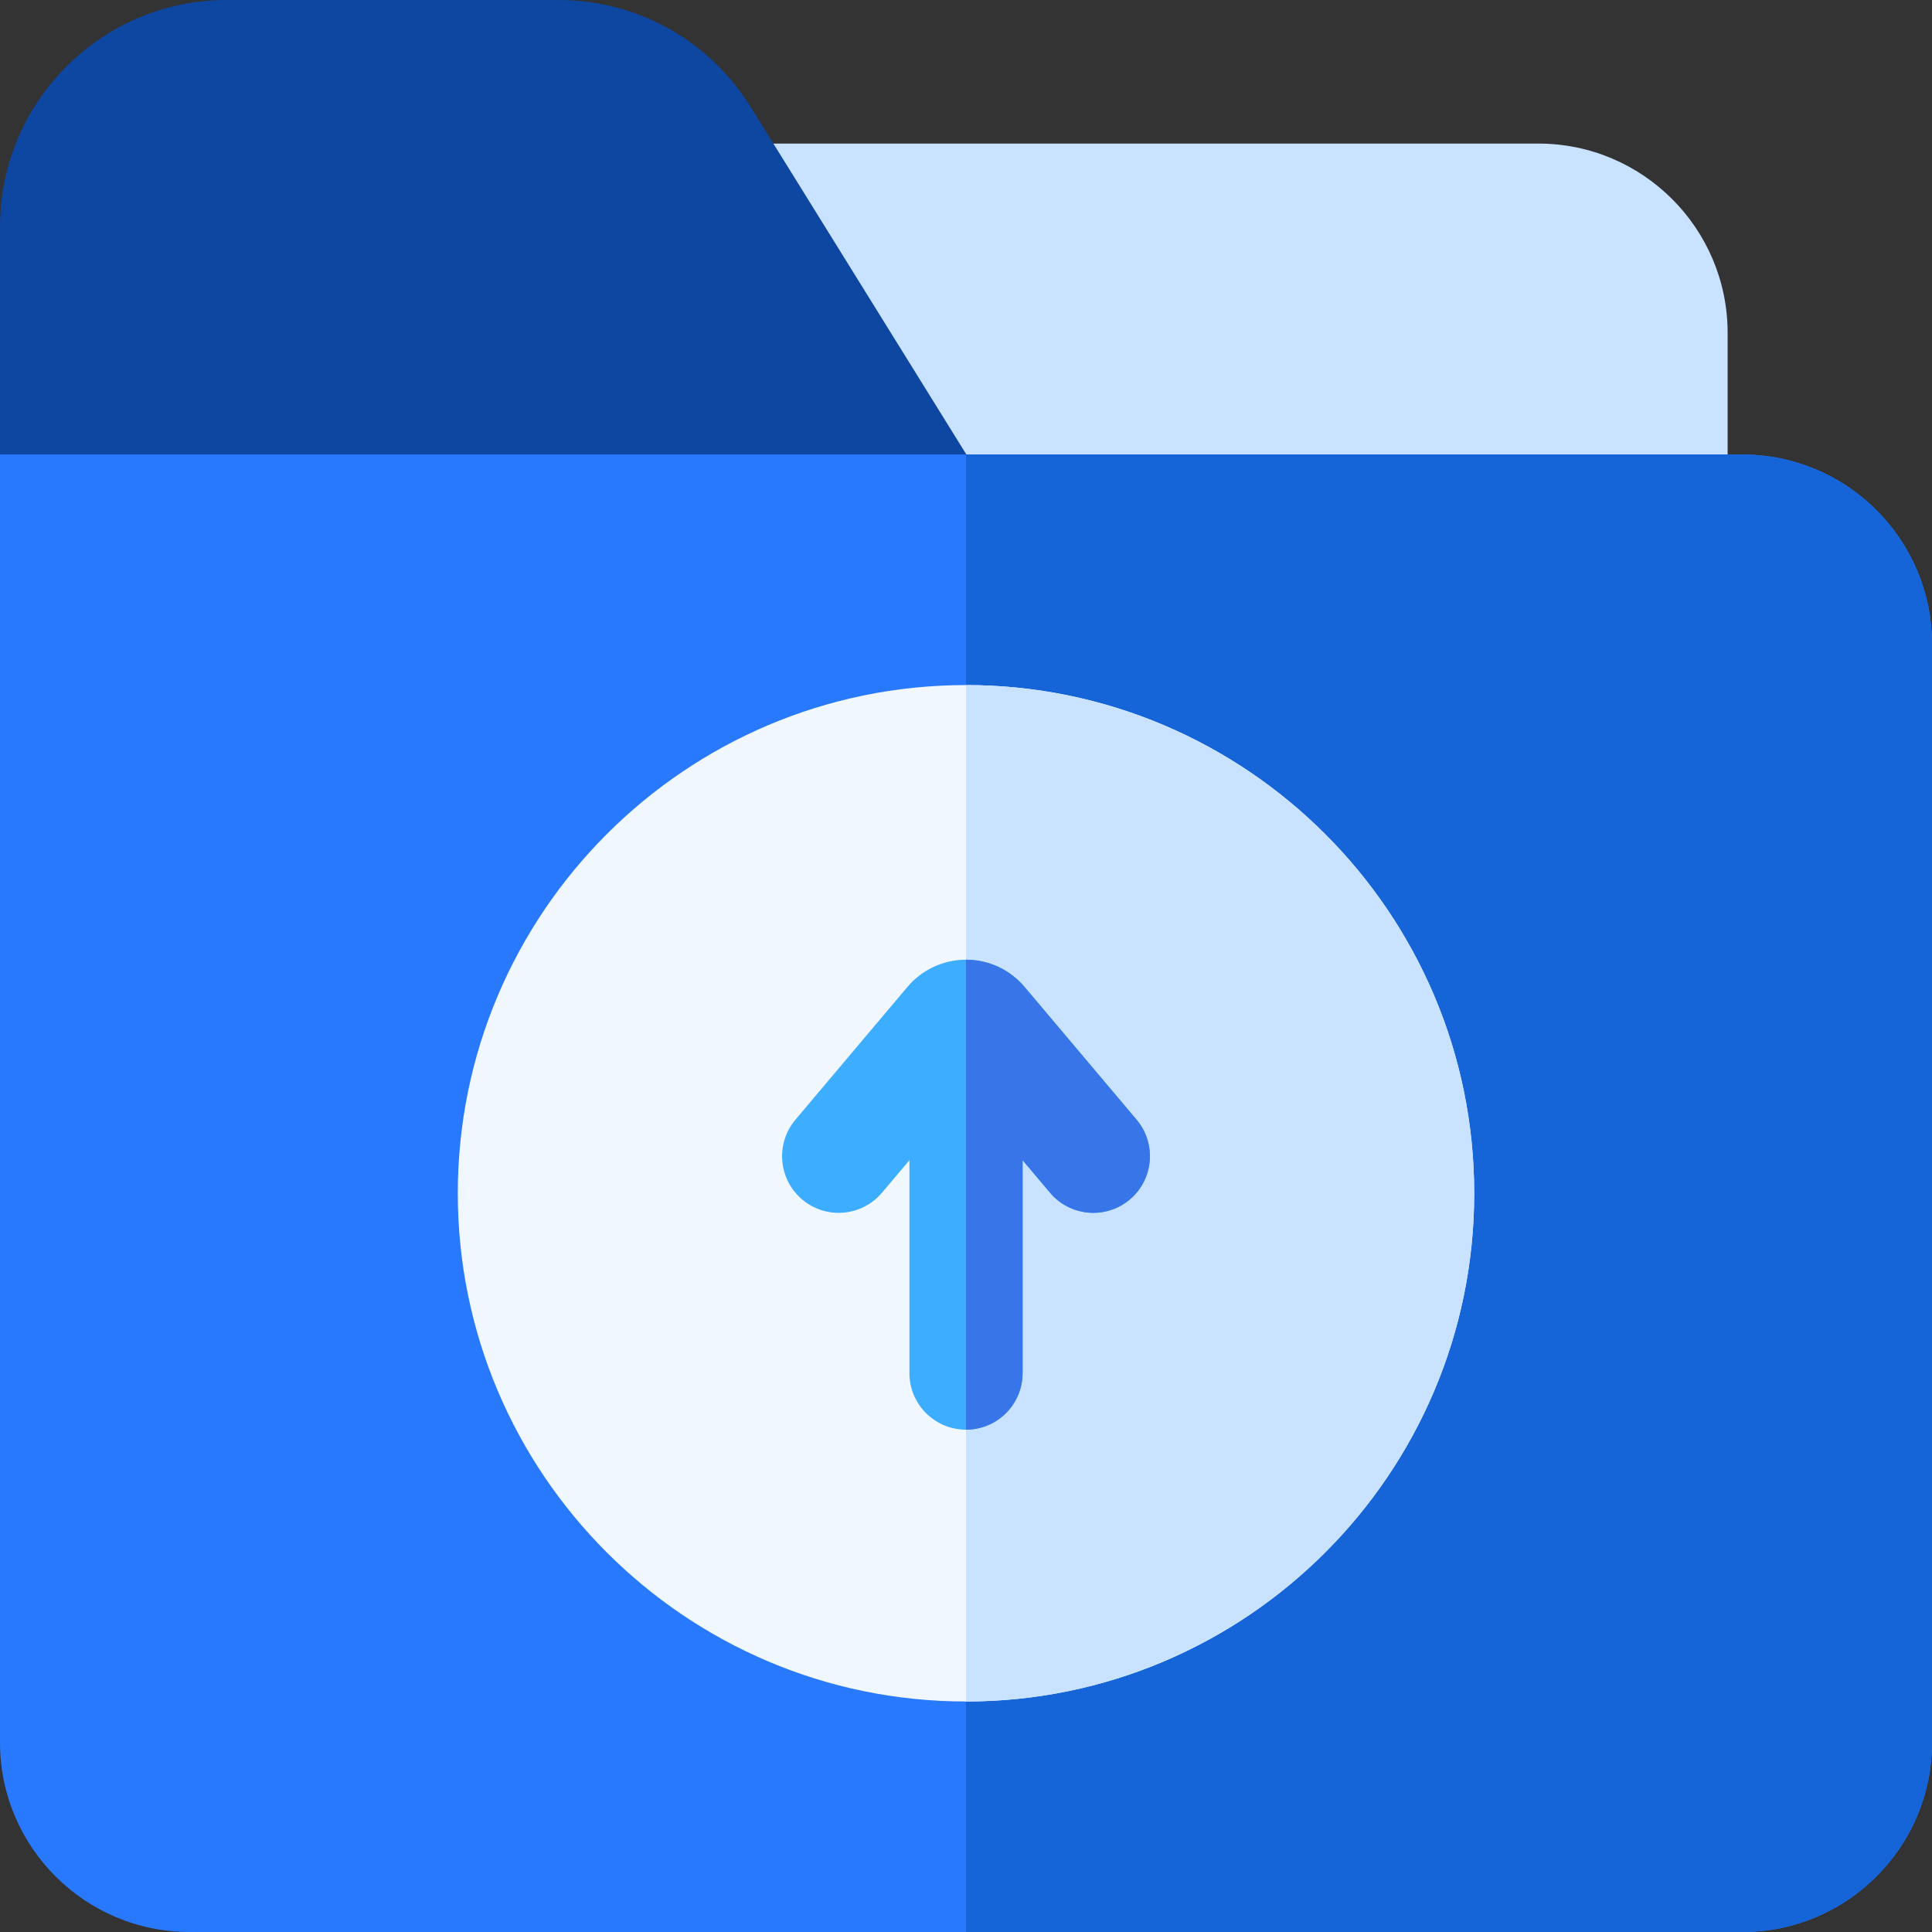 <svg width="42" height="42" viewBox="0 0 42 42" fill="none" xmlns="http://www.w3.org/2000/svg">
<rect x="0" y="0" width="42" height="42" fill="#333333" stroke="none"/>
<g clip-path="url(#clip0_6793_69073)">
<path d="M33.442 3.121H14.175V11.111H37.557V7.235C37.557 4.966 35.711 3.121 33.442 3.121Z" fill="#C9E2FF"/>
<path d="M22.535 12.34H0V4.926C0 2.21 2.211 0 4.928 0H12.134C12.85 0 13.54 0.151 14.166 0.435C15.042 0.829 15.794 1.479 16.321 2.329L22.535 12.34Z" fill="#0D47A1"/>
<path d="M42 14V37.882C42 40.153 40.151 42 37.879 42H4.121C1.849 42 0 40.153 0 37.882V9.881H37.879C40.151 9.881 42 11.729 42 14Z" fill="#2979FF"/>
<path d="M42 14V37.882C42 40.153 40.151 42 37.879 42H21V9.881H37.879C40.151 9.881 42 11.729 42 14Z" fill="#1565D8"/>
<path d="M32.048 25.941C32.048 32.033 27.092 36.989 21 36.989C14.908 36.989 9.952 32.033 9.952 25.941C9.952 19.849 14.908 14.893 21 14.893C27.092 14.893 32.048 19.849 32.048 25.941Z" fill="#F0F7FF"/>
<path d="M32.048 25.941C32.048 32.033 27.092 36.989 21 36.989V14.893C27.092 14.893 32.048 19.849 32.048 25.941Z" fill="#C9E2FF"/>
<path d="M24.561 26.076C24.331 26.271 24.049 26.366 23.769 26.366C23.419 26.366 23.07 26.218 22.827 25.929L22.231 25.222V29.85C22.231 30.529 21.68 31.08 21 31.08C20.321 31.08 19.77 30.529 19.77 29.85V25.222L19.173 25.929C18.734 26.448 17.959 26.515 17.439 26.076C16.92 25.638 16.854 24.862 17.291 24.342L19.727 21.455C20.045 21.079 20.508 20.863 21 20.863C21.492 20.863 21.956 21.079 22.273 21.455L24.709 24.342C25.147 24.862 25.08 25.638 24.561 26.076Z" fill="#3DADFF"/>
<path d="M24.561 26.076C24.331 26.271 24.048 26.366 23.769 26.366C23.418 26.366 23.07 26.218 22.827 25.929L22.23 25.222V29.85C22.23 30.529 21.679 31.08 21 31.08V20.863C21.492 20.863 21.956 21.079 22.273 21.455L24.709 24.342C25.147 24.862 25.08 25.638 24.561 26.076Z" fill="#3875E8"/>
</g>
<defs>
<clipPath id="clip0_6793_69073">
<rect width="42" height="42" fill="white"/>
</clipPath>
</defs>
</svg>
